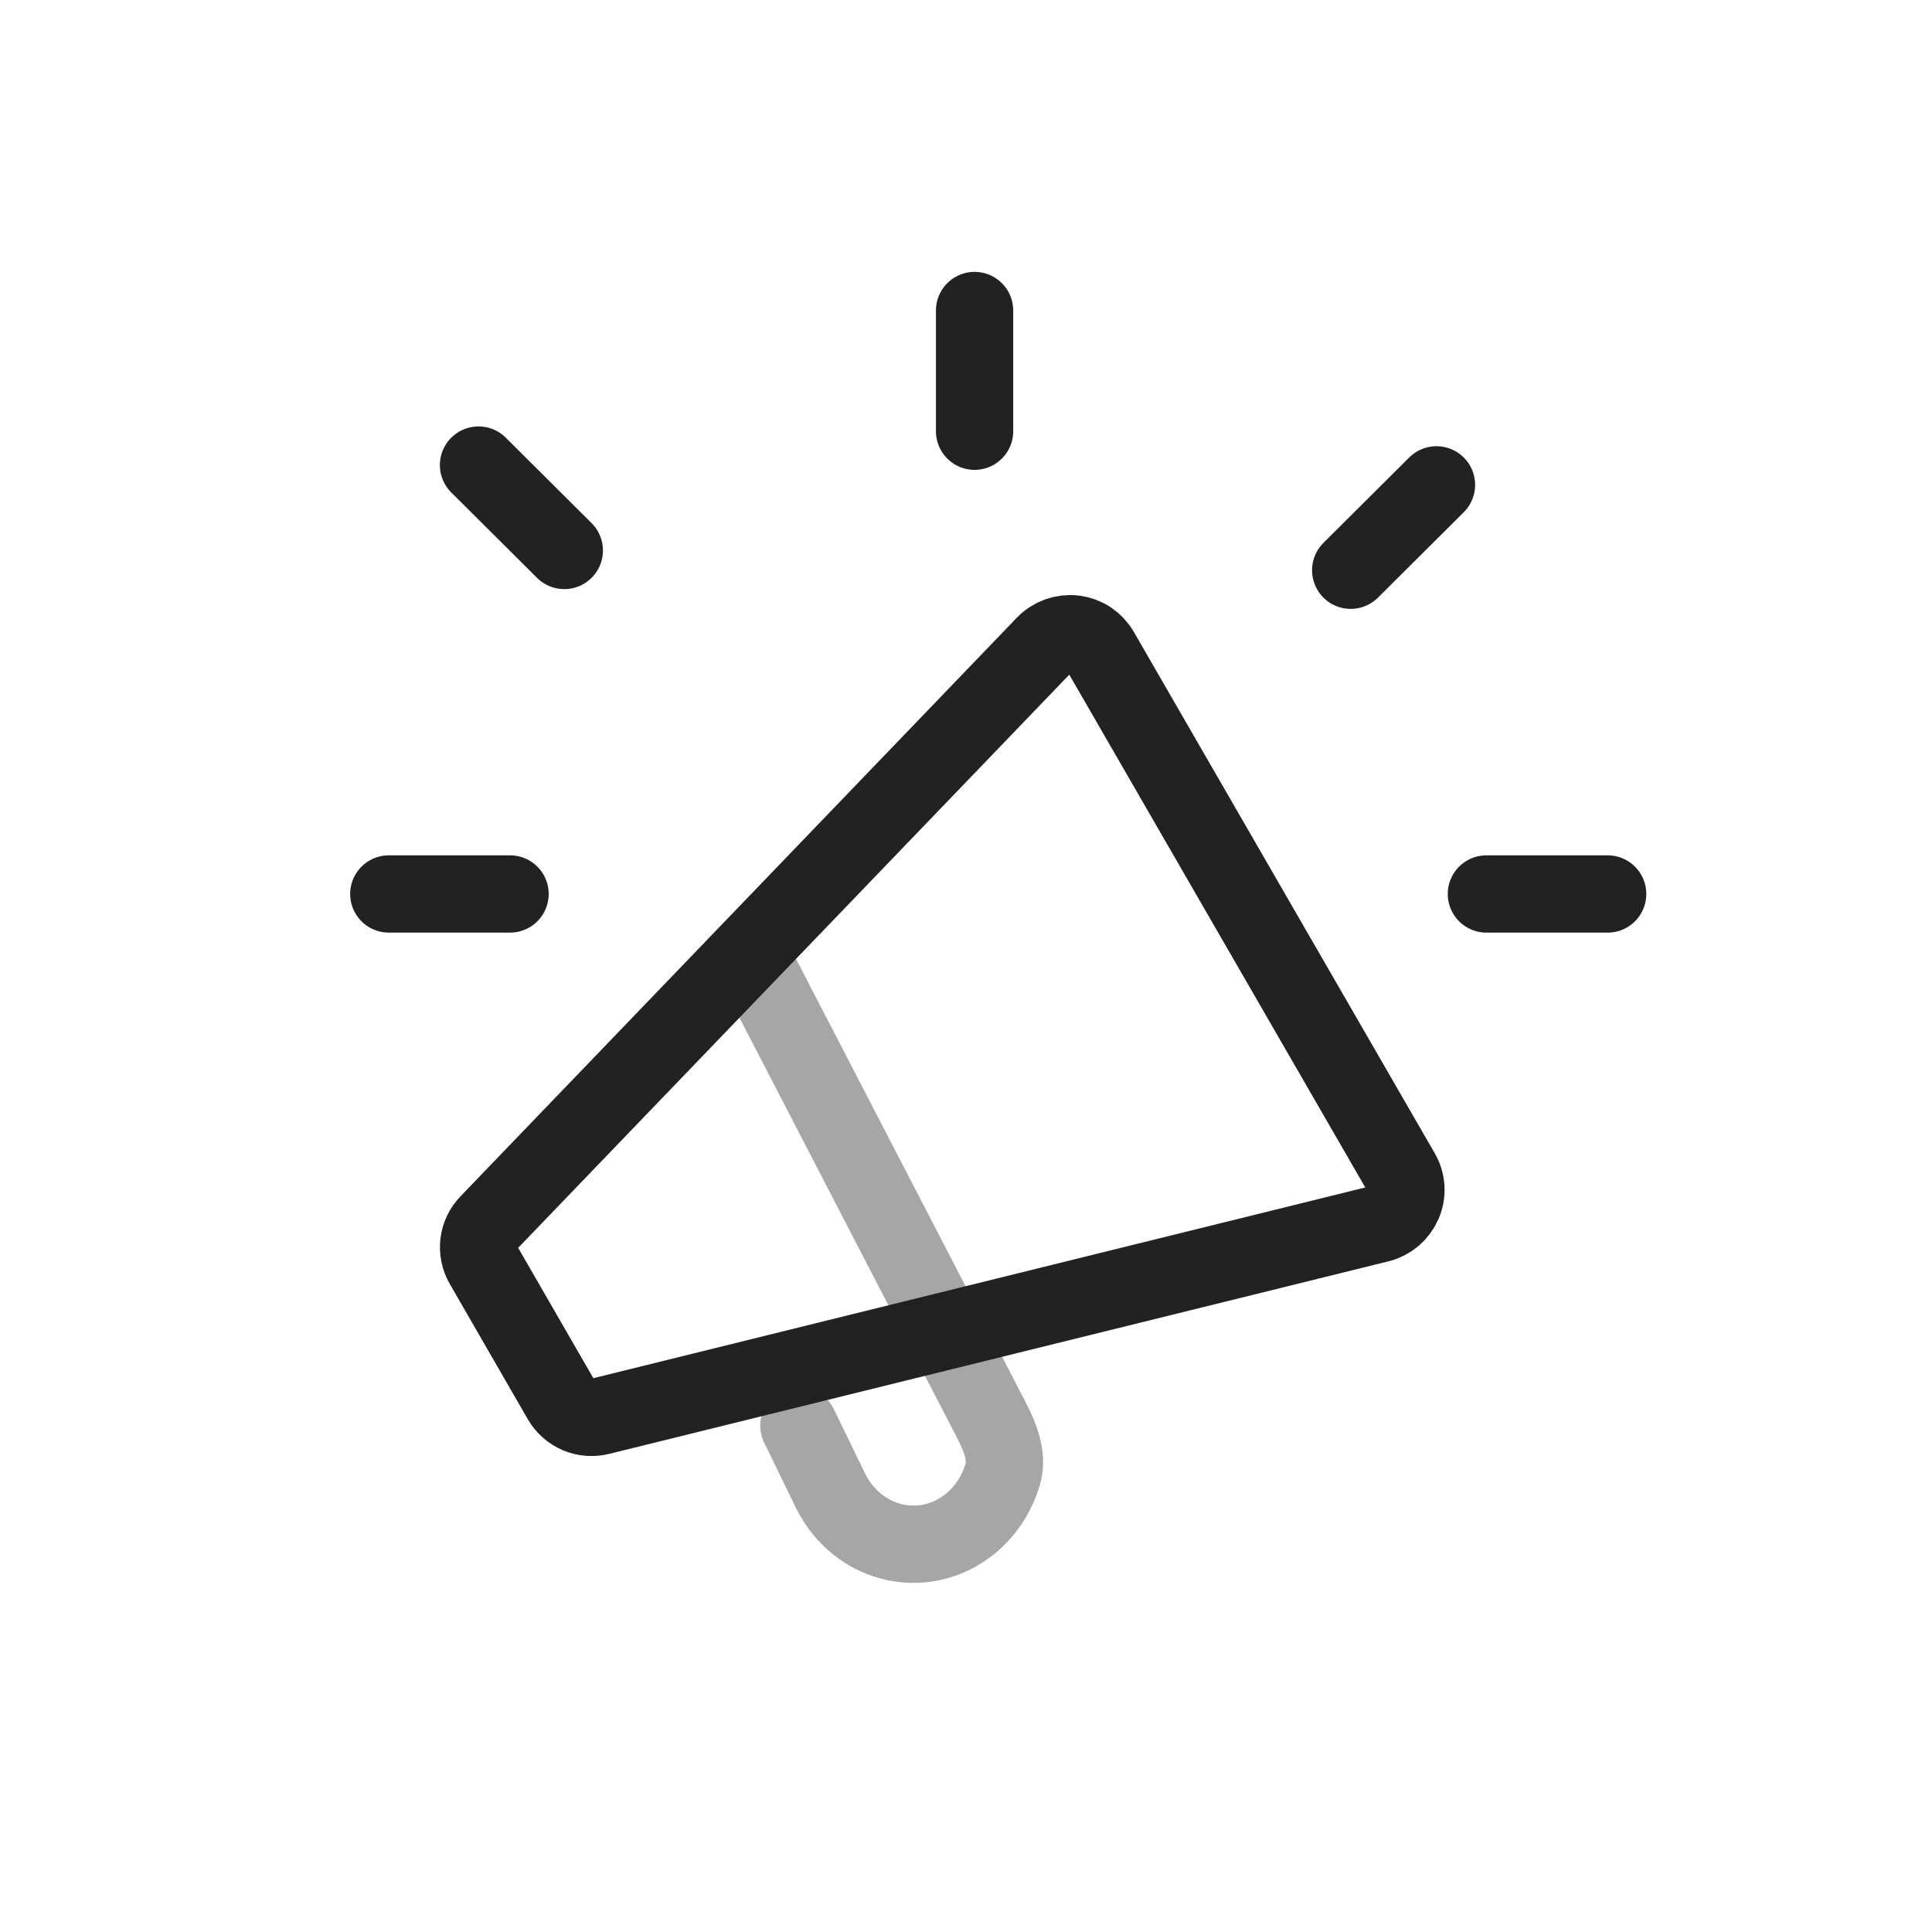 <?xml version="1.0" encoding="UTF-8" standalone="yes"?>
<svg width="25" height="25" viewBox="0 0 25 25" fill="none" xmlns="http://www.w3.org/2000/svg">
  <path d="M14.237 8.424L18.132 15.172C18.167 15.232 18.188 15.3 18.192 15.37C18.196 15.44 18.184 15.509 18.156 15.574C18.128 15.638 18.086 15.695 18.033 15.741C17.979 15.786 17.916 15.819 17.848 15.836L7.766 18.327C7.67 18.351 7.569 18.344 7.479 18.306C7.389 18.268 7.313 18.201 7.264 18.117L6.253 16.364C6.204 16.279 6.184 16.181 6.196 16.084C6.208 15.986 6.252 15.896 6.321 15.825L13.519 8.339C13.568 8.288 13.628 8.25 13.694 8.226C13.761 8.203 13.831 8.195 13.901 8.203C13.97 8.212 14.037 8.236 14.095 8.274C14.153 8.313 14.202 8.364 14.237 8.424Z" stroke="#222222" stroke-linecap="round" stroke-linejoin="round"/>
  <path opacity="0.4" d="M10.337 18.447L10.748 19.292C10.898 19.595 11.154 19.823 11.461 19.924C11.767 20.026 12.099 19.994 12.383 19.834C12.667 19.675 12.88 19.402 12.976 19.075C13.071 18.747 12.832 18.398 12.683 18.095L9.821 12.57" stroke="#222222" stroke-linecap="round" stroke-linejoin="round"/>
  <path d="M12.611 5.58V4.018" stroke="#222222" stroke-linecap="round" stroke-linejoin="round"/>
  <path d="M19.234 11.568H20.803" stroke="#222222" stroke-linecap="round" stroke-linejoin="round"/>
  <path d="M5.031 11.568H6.6" stroke="#222222" stroke-linecap="round" stroke-linejoin="round"/>
  <path d="M6.192 6.018L7.302 7.123" stroke="#222222" stroke-linecap="round" stroke-linejoin="round"/>
  <path d="M17.478 7.379L18.588 6.274" stroke="#222222" stroke-linecap="round" stroke-linejoin="round"/>
</svg>